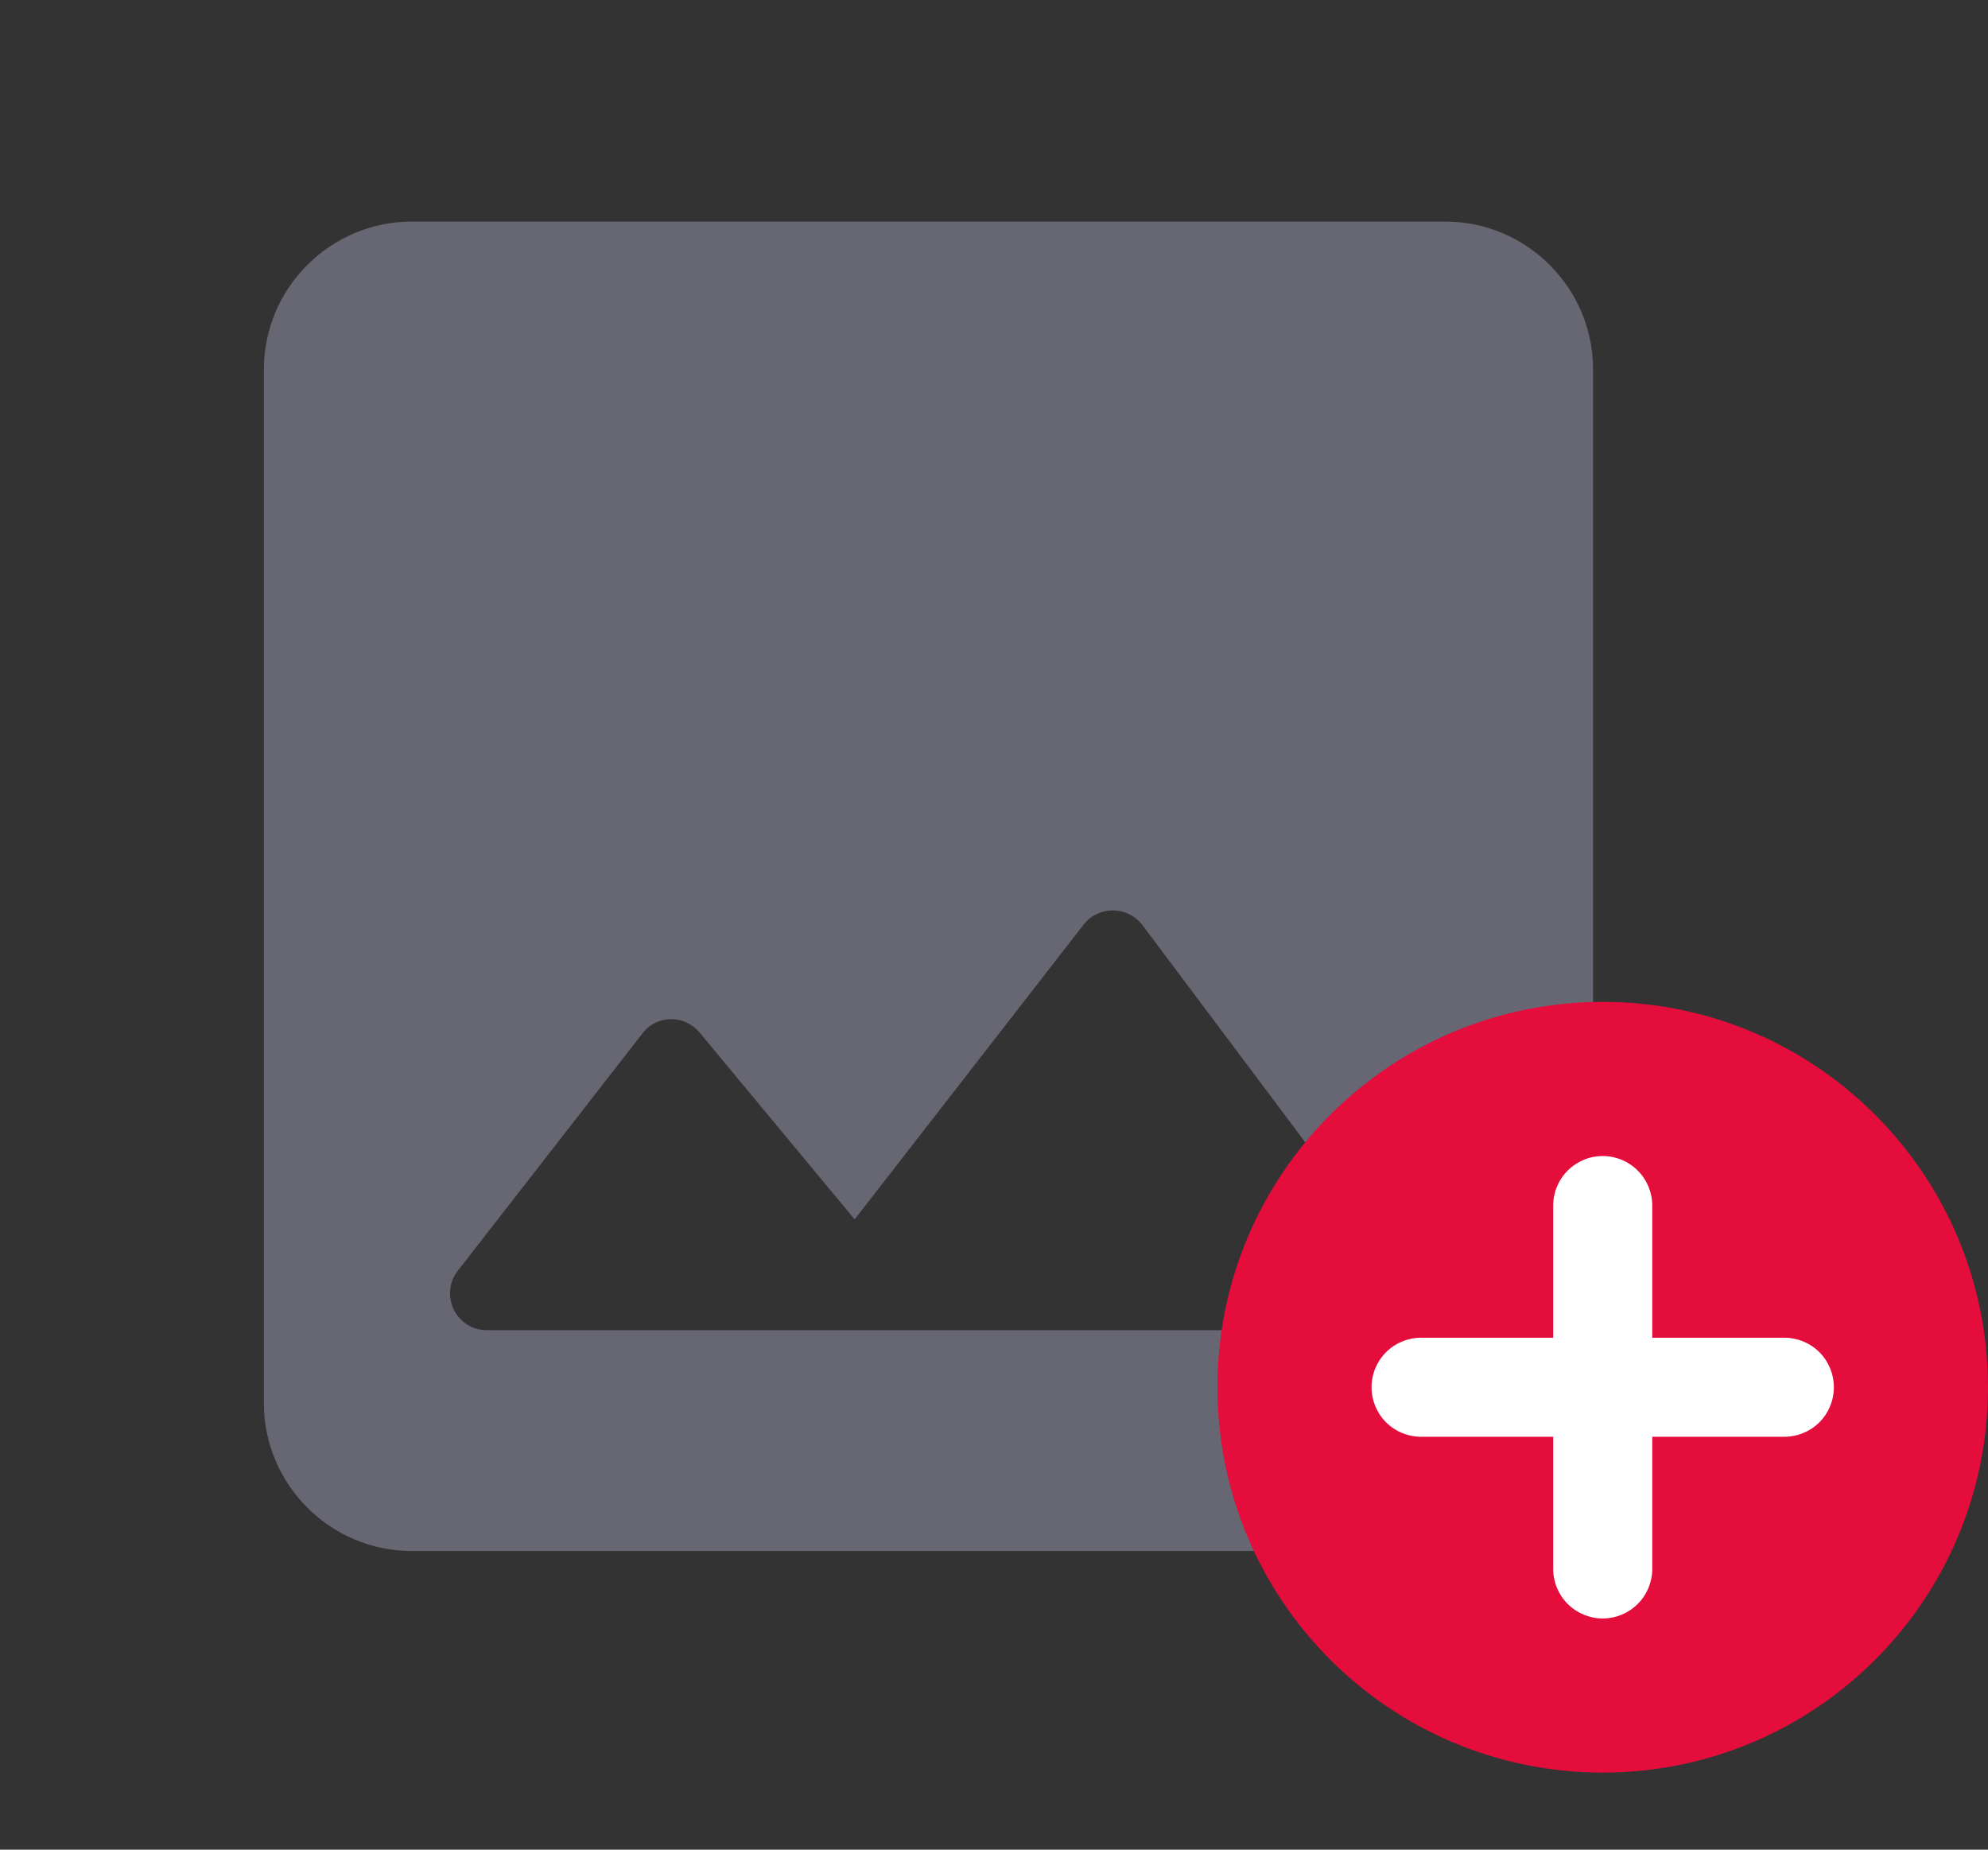 <svg width="43" height="40" viewBox="0 0 43 40" fill="none" xmlns="http://www.w3.org/2000/svg">
<rect x="0" y="0" width="43" height="40" fill="#333333" stroke="none"/>
<path fill-rule="evenodd" clip-rule="evenodd" d="M34.458 7.986V30.347C34.458 32.104 33.021 33.541 31.264 33.541H8.903C7.146 33.541 5.708 32.104 5.708 30.347V7.986C5.708 6.229 7.146 4.792 8.903 4.792H31.264C33.021 4.792 34.458 6.229 34.458 7.986ZM18.486 26.37L15.132 22.329C14.796 21.93 14.19 21.946 13.886 22.361L9.909 27.472C9.494 27.999 9.861 28.766 10.532 28.766H29.683C30.337 28.766 30.721 28.015 30.321 27.488L24.715 20.013C24.396 19.582 23.757 19.582 23.437 19.997L18.486 26.37Z" fill="#676673"/>
<path d="M34.667 38.333C39.269 38.333 43 34.602 43 30C43 25.398 39.269 21.666 34.667 21.666C30.064 21.666 26.333 25.398 26.333 30C26.333 34.602 30.064 38.333 34.667 38.333Z" fill="#E40D3B"/>
<path d="M38.595 28.929H35.738V26.071C35.738 25.787 35.625 25.515 35.424 25.314C35.223 25.113 34.951 25 34.666 25C34.382 25 34.11 25.113 33.909 25.314C33.708 25.515 33.595 25.787 33.595 26.071V28.929H30.738C30.454 28.929 30.181 29.041 29.98 29.242C29.779 29.443 29.666 29.716 29.666 30C29.666 30.284 29.779 30.557 29.98 30.758C30.181 30.959 30.454 31.071 30.738 31.071H33.595V33.929C33.595 34.213 33.708 34.485 33.909 34.686C34.11 34.887 34.382 35 34.666 35C34.951 35 35.223 34.887 35.424 34.686C35.625 34.485 35.738 34.213 35.738 33.929V31.071H38.595C38.879 31.071 39.152 30.959 39.353 30.758C39.554 30.557 39.666 30.284 39.666 30C39.666 29.716 39.554 29.443 39.353 29.242C39.152 29.041 38.879 28.929 38.595 28.929Z" fill="white"/>
</svg>
